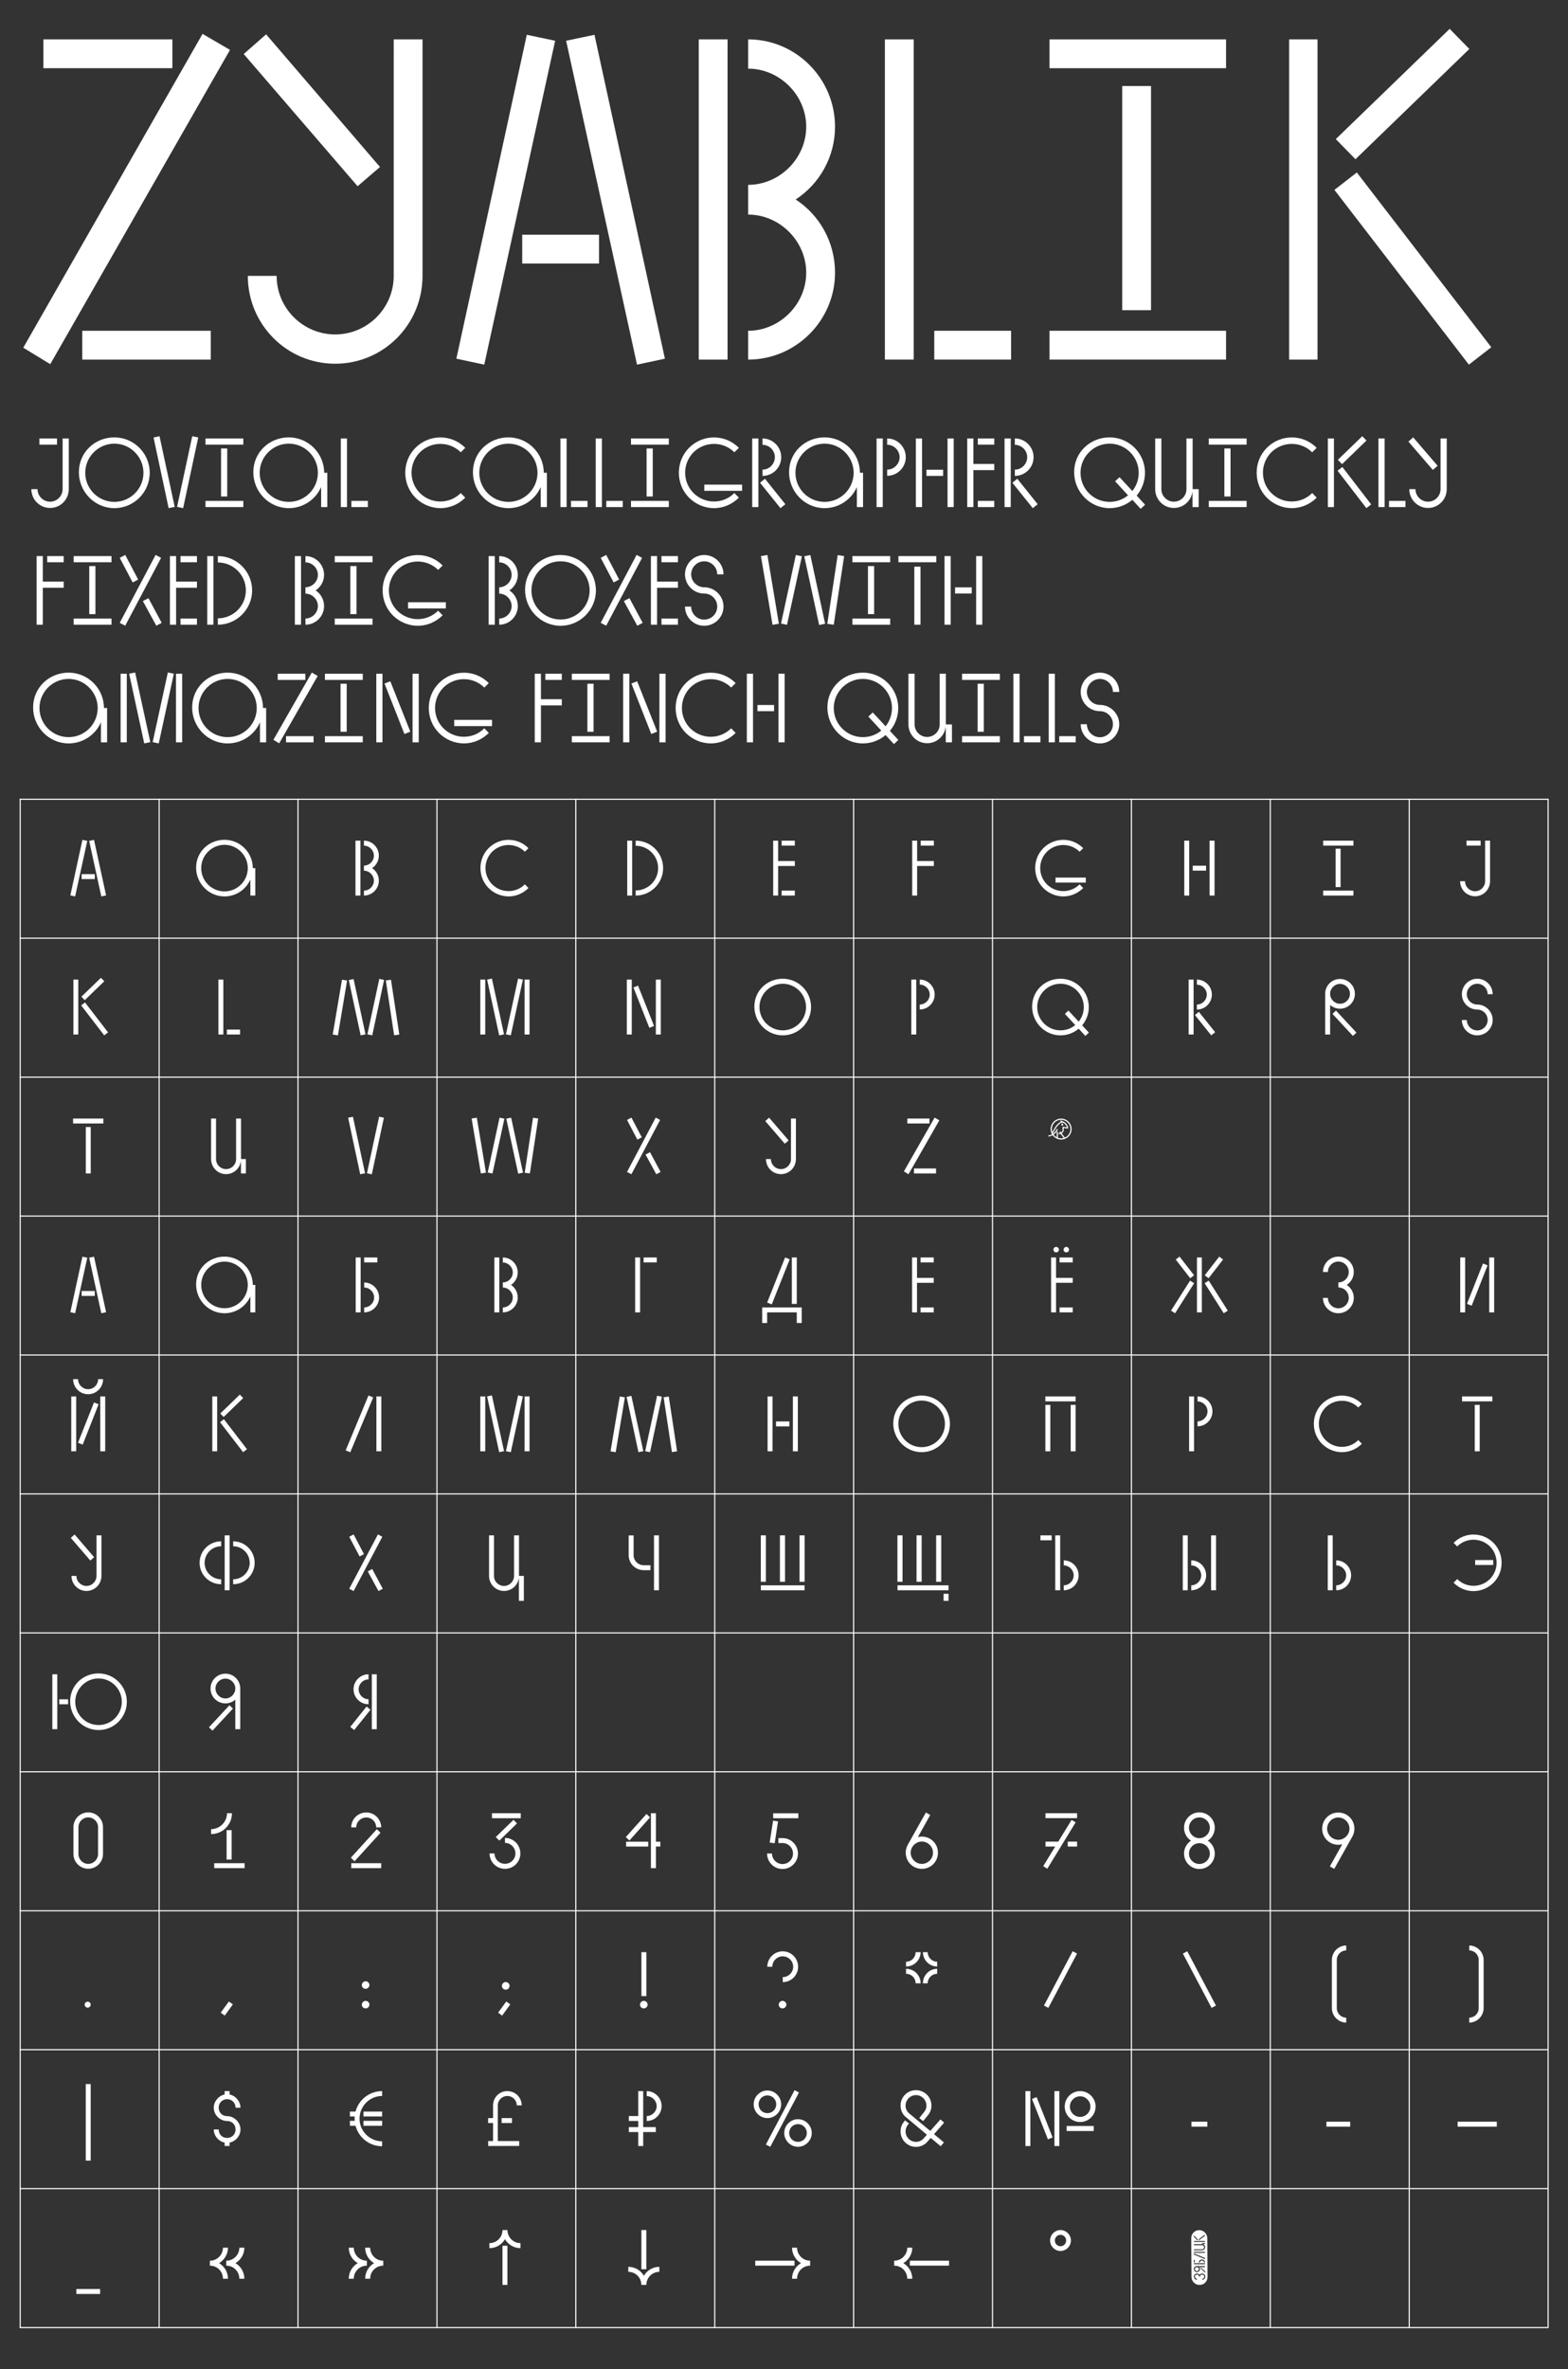 <?xml version="1.0" encoding="UTF-8"?>
<svg id="Layer_1" data-name="Layer 1" xmlns="http://www.w3.org/2000/svg" version="1.1" viewBox="0 0 960 1450">
  <rect x="0" y="0" width="960" height="1450" fill="#333333" stroke="none"/>
  <defs>
    <style>
      .cls-1 {
        fill: #fff;
        stroke-width: 0px;
      }
    </style>
  </defs>
  <g>
    <g>
      <path class="cls-1" d="M50.46,514.062l2.976.624-7.44,33.987-2.928-.624,7.393-33.987ZM58.045,538.063h-8.064v-3.024h8.064v3.024ZM57.565,514.062l7.393,33.987-2.928.624-7.44-33.987,2.976-.624Z"/>
      <path class="cls-1" d="M156.31,531.343v16.801h-3.024v-9.793c-2.688,6.097-8.785,10.321-15.842,10.321-9.553,0-17.377-7.92-17.377-17.617s7.825-17.042,17.377-17.042,17.33,7.776,17.33,17.33h1.536ZM151.702,531.343c0-7.777-6.384-14.257-14.257-14.257s-14.257,6.48-14.257,14.257c0,7.873,6.384,14.257,14.257,14.257s14.257-6.384,14.257-14.257Z"/>
      <path class="cls-1" d="M217.635,514.542h3.024v33.603h-3.024v-33.603ZM231.94,539.024c0,4.992-4.081,9.121-9.121,9.121v-3.024c3.312,0,6.097-2.784,6.097-6.096s-2.784-6.097-6.097-6.097v-3.12c3.312,0,6.097-2.785,6.097-6.097s-2.784-6.097-6.097-6.097v-3.072c5.041,0,9.121,4.128,9.121,9.169,0,3.168-1.632,6-4.128,7.633,2.496,1.632,4.128,4.464,4.128,7.681Z"/>
      <path class="cls-1" d="M311.412,548.672c-4.464,0-8.929-1.776-12.289-5.136-6.625-6.672-6.625-17.762,0-24.386,6.769-6.816,17.714-6.816,24.434,0l-2.208,2.16c-5.521-5.472-14.449-5.472-20.018,0-5.472,5.569-5.472,14.449,0,19.97,5.568,5.521,14.497,5.521,20.018,0l2.208,2.256c-3.359,3.36-7.776,5.136-12.145,5.136Z"/>
      <path class="cls-1" d="M387.042,548.145h-3.024v-33.603h3.024v33.603ZM389.203,548.145v-3.12c7.584,0,13.729-6.145,13.729-13.681s-6.145-13.681-13.729-13.681v-3.121c9.265,0,16.801,7.585,16.801,16.802s-7.536,16.801-16.801,16.801Z"/>
      <path class="cls-1" d="M476.402,527.022h10.224v3.024h-10.224v18.098h-3.024v-33.603h3.024v12.481ZM486.626,514.542v3.024h-8.064v-3.024h8.064ZM478.562,545.12h8.064v3.024h-8.064v-3.024Z"/>
      <path class="cls-1" d="M561.513,527.022h10.225v3.024h-10.225v18.098h-3.024v-33.603h3.024v12.481ZM571.737,514.542v3.024h-8.064v-3.024h8.064Z"/>
      <path class="cls-1" d="M651.041,548.672c-4.464,0-8.929-1.776-12.289-5.136-6.624-6.672-6.624-17.762,0-24.386,6.769-6.816,17.714-6.816,24.435,0l-2.208,2.16c-5.521-5.472-14.449-5.472-20.018,0-5.473,5.569-5.473,14.449,0,19.97,5.568,5.521,14.497,5.521,20.018,0l2.208,2.256c-3.36,3.36-7.776,5.136-12.146,5.136ZM664.771,540.176h-18.529v-3.024h18.529v3.024Z"/>
      <path class="cls-1" d="M728.088,548.145h-3.024v-33.603h3.024v33.603ZM738.408,532.879h-8.16v-3.024h8.16v3.024ZM743.593,548.145h-3.024v-33.603h3.024v33.603Z"/>
      <path class="cls-1" d="M828.632,517.566h-18.529v-3.024h18.529v3.024ZM828.632,548.145h-18.529v-3.024h18.529v3.024ZM820.759,542.96h-3.023v-23.522h3.023v23.522Z"/>
      <path class="cls-1" d="M912.279,514.542v24.818c0,5.088-4.08,9.217-9.169,9.217s-9.169-4.128-9.169-9.217h3.024c0,3.408,2.784,6.145,6.145,6.145s6.145-2.736,6.145-6.145v-24.818h3.024ZM906.519,517.566h-8.641v-3.024h8.641v3.024Z"/>
      <path class="cls-1" d="M47.917,633.184h-2.976v-33.603h2.976v33.603ZM66.158,631.888l-2.353,1.824-14.113-18.337,2.352-1.824,14.113,18.338ZM61.79,598.477l2.064,2.112-11.953,11.569-2.064-2.112,11.953-11.569Z"/>
      <path class="cls-1" d="M136.748,599.581v33.603h-3.024v-33.603h3.024ZM146.973,630.16v3.024h-8.065v-3.024h8.065Z"/>
      <path class="cls-1" d="M206.882,633.712l-3.168-.528,5.665-33.555,3.12.528-5.617,33.555ZM220.804,633.712l-7.249-33.843,2.928-.624,7.296,33.843-2.976.624ZM227.908,633.712l-2.976-.624,7.296-33.939,2.928.625-7.249,33.938ZM241.301,633.664l-5.088-33.555,3.168-.432,5.088,33.507-3.168.48Z"/>
      <path class="cls-1" d="M297.082,599.581v33.603h-3.024v-33.603h3.024ZM305.627,633.712l-7.393-34.131,2.928-.624,7.44,34.131-2.976.624ZM312.732,633.712l-2.977-.624,7.44-34.131,2.929.624-7.393,34.131ZM324.205,599.581v33.603h-3.024v-33.603h3.024Z"/>
      <path class="cls-1" d="M383.778,633.184v-33.603h3.024v33.603h-3.024ZM397.555,629.104l-9.745-24.722,2.832-1.104,9.793,24.674-2.88,1.152ZM401.54,633.184v-33.603h3.023v33.603h-3.023Z"/>
      <path class="cls-1" d="M479.235,633.712c-9.553,0-17.378-7.92-17.378-17.617s7.825-17.042,17.378-17.042,17.329,7.776,17.329,17.33-7.776,17.329-17.329,17.329ZM479.235,602.125c-7.873,0-14.258,6.48-14.258,14.257,0,7.873,6.385,14.257,14.258,14.257s14.256-6.384,14.256-14.257c0-7.777-6.385-14.257-14.256-14.257Z"/>
      <path class="cls-1" d="M560.961,633.184h-3.024v-33.603h3.024v33.603ZM563.121,617.871v-3.024c3.312,0,6.097-2.784,6.097-6.097s-2.785-6.097-6.097-6.097v-3.072c5.04,0,9.12,4.128,9.12,9.169,0,4.992-4.08,9.121-9.12,9.121Z"/>
      <path class="cls-1" d="M664.505,634.048l-4.08-4.417c-3.024,2.544-6.912,4.08-11.137,4.08-9.553,0-17.378-7.92-17.378-17.617s7.825-17.042,17.378-17.042,17.329,7.776,17.329,17.33c0,4.272-1.536,8.161-4.08,11.185l4.128,4.465-2.16,2.016ZM658.312,627.424l-6.336-6.865,2.16-2.016,6.288,6.769c1.969-2.448,3.12-5.568,3.12-8.929,0-7.777-6.384-14.257-14.257-14.257s-14.258,6.48-14.258,14.257c0,7.873,6.385,14.257,14.258,14.257,3.456,0,6.576-1.2,9.024-3.216Z"/>
      <path class="cls-1" d="M727.751,633.184v-33.603h3.024v33.603h-3.024ZM741.576,633.712l-9.985-12.433,2.4-1.968,9.985,12.481-2.4,1.92ZM732.791,617.919v-3.072c3.312,0,6.049-2.736,6.049-6.097,0-3.312-2.736-6.048-6.049-6.048v-3.121c5.041,0,9.169,4.128,9.169,9.169,0,5.088-4.128,9.169-9.169,9.169Z"/>
      <path class="cls-1" d="M814.351,615.086v18.098h-3.024v-24.914c0-4.993,4.032-9.073,9.024-9.073,5.089,0,9.169,4.08,9.169,9.073,0,5.041-4.032,9.121-9.121,9.121-2.304,0-4.464-.864-6.048-2.304ZM814.351,608.27c0,3.36,2.784,6.096,6.048,6.096,3.36,0,6.097-2.736,6.097-6.096,0-3.312-2.736-6.049-6.097-6.049-3.264,0-6.048,2.736-6.048,6.049ZM830.479,632.032l-2.16,2.016-12.529-13.489,2.16-2.016,12.529,13.489Z"/>
      <path class="cls-1" d="M913.887,624.303c0,5.185-4.272,9.409-9.457,9.409s-9.408-4.224-9.408-9.409h3.023c0,3.504,2.881,6.385,6.385,6.385s6.385-2.88,6.385-6.385c0-3.552-2.88-6.384-6.385-6.384-5.185,0-9.408-4.225-9.408-9.409s4.224-9.457,9.408-9.457c5.232,0,9.457,4.272,9.457,9.457h-3.072c0-3.504-2.88-6.384-6.385-6.384-3.456,0-6.385,2.88-6.385,6.384s2.929,6.337,6.385,6.337c5.185,0,9.457,4.272,9.457,9.457Z"/>
      <path class="cls-1" d="M63.277,687.645h-18.529v-3.024h18.529v3.024ZM55.549,718.223h-3.024v-28.418h3.024v28.418Z"/>
      <path class="cls-1" d="M150.549,709.438v8.785h-3.024v-7.825c-.48,4.656-4.369,8.257-9.121,8.257-5.088,0-9.168-4.128-9.168-9.217v-24.818h3.024v24.818c0,3.408,2.784,6.145,6.145,6.145s6.145-2.736,6.145-6.145v-24.818h3.024v24.818h2.976Z"/>
      <path class="cls-1" d="M220.54,718.751l-7.393-34.611,2.928-.624,7.44,34.611-2.976.624ZM227.644,718.751l-2.976-.624,7.44-34.611,2.928.624-7.393,34.611Z"/>
      <path class="cls-1" d="M291.922,684.092l5.617,33.651-3.12.528-5.665-33.651,3.168-.528ZM305.843,684.092l2.976.624-7.296,33.555-2.928-.624,7.249-33.555ZM312.948,684.092l7.249,33.651-2.929.624-7.296-33.651,2.976-.624ZM326.341,684.14l3.168.48-5.089,33.603-3.168-.432,5.089-33.651Z"/>
      <path class="cls-1" d="M386.585,718.703l-2.688-1.392,17.57-33.267,2.688,1.44-17.569,33.219ZM390.234,697.533l-6.337-12.049,2.688-1.44,6.337,12.049-2.688,1.44ZM401.803,718.703l-6.577-12.049,2.736-1.44,6.48,12.097-2.64,1.392Z"/>
      <path class="cls-1" d="M480.481,700.03l-11.953-13.874,2.353-2.064,11.953,13.921-2.352,2.017ZM487.297,684.62v24.818c0,5.088-4.08,9.217-9.167,9.217s-9.169-4.128-9.169-9.217h3.024c0,3.408,2.784,6.145,6.145,6.145s6.144-2.736,6.144-6.145v-24.818h3.023Z"/>
      <path class="cls-1" d="M556.231,718.703l-2.832-1.728,18.817-32.931,2.88,1.68-18.865,32.979ZM569.049,687.645h-13.537v-3.024h13.537v3.024ZM573.081,718.223h-13.489v-3.024h13.489v3.024Z"/>
      <path class="cls-1" d="M656.08,691.101c0,3.504-2.881,6.385-6.433,6.385-2.112,0-3.984-1.056-5.137-2.64-.72.384-1.584.672-2.641.768l-.048-.672c.912-.096,1.681-.336,2.305-.672-.528-.912-.864-2.016-.864-3.168,0-3.552,2.88-6.432,6.385-6.432,3.552,0,6.433,2.88,6.433,6.432ZM655.359,691.101c0-3.168-2.544-5.712-5.712-5.712-3.12,0-5.665,2.544-5.665,5.712,0,.672.097,1.296.336,1.873.721-1.536,2.929-5.761,5.377-6.385l-.624-.336.336-.576,2.16,1.104c1.776.864,2.496,3.408,2.496,3.552l-.384.432-2.496-.384.048.288c.24.912-.048,1.92-.672,2.592-.145.144-.336.288-.528.432l1.92,2.592c2.017-.864,3.408-2.88,3.408-5.185ZM649.647,696.765c.576,0,1.104-.096,1.584-.24l-1.824-2.496c-.288.096-.624.144-.96.144h-.384l.096-.672c.288.048.576,0,.864-.048l-.433-.576.576-.384.48.624c.144-.096.288-.192.432-.336.48-.528.672-1.248.48-1.968l-.145-.72.385-.432,2.448.336c-.288-.768-.961-2.16-2.064-2.64h-.048c-.24-.144-.528-.192-.816-.192-2.256,0-4.849,4.8-5.664,6.625l.096.144c1.68-1.2,2.256-2.928,2.256-2.976l.672.24c-.048.048-.672,1.968-2.592,3.264.528.672,1.152,1.248,1.872,1.632v-3.408h.72v3.744c.624.192,1.297.336,1.969.336ZM649.791,688.365c0-.336.288-.576.624-.576s.576.24.576.576-.24.624-.576.624-.624-.288-.624-.624Z"/>
      <path class="cls-1" d="M50.46,769.18l2.976.624-7.44,33.987-2.928-.624,7.393-33.987ZM58.045,793.182h-8.064v-3.024h8.064v3.024ZM57.565,769.18l7.393,33.987-2.928.624-7.44-33.987,2.976-.624Z"/>
      <path class="cls-1" d="M156.31,786.461v16.801h-3.024v-9.793c-2.688,6.097-8.785,10.321-15.842,10.321-9.553,0-17.377-7.92-17.377-17.617s7.825-17.042,17.377-17.042,17.33,7.776,17.33,17.33h1.536ZM151.702,786.461c0-7.777-6.384-14.257-14.257-14.257s-14.257,6.48-14.257,14.257c0,7.873,6.384,14.257,14.257,14.257s14.257-6.384,14.257-14.257Z"/>
      <path class="cls-1" d="M220.803,803.263h-3.024v-33.603h3.024v33.603ZM231.028,772.684h-8.065v-3.024h8.065v3.024ZM222.963,803.263v-3.024c3.312,0,6.097-2.784,6.097-6.096s-2.784-6.097-6.097-6.097v-3.072c5.041,0,9.121,4.128,9.121,9.169,0,4.992-4.081,9.121-9.121,9.121Z"/>
      <path class="cls-1" d="M302.674,769.66h3.024v33.603h-3.024v-33.603ZM316.979,794.142c0,4.992-4.08,9.121-9.121,9.121v-3.024c3.312,0,6.097-2.784,6.097-6.096s-2.784-6.097-6.097-6.097v-3.12c3.312,0,6.097-2.785,6.097-6.097s-2.784-6.097-6.097-6.097v-3.072c5.041,0,9.121,4.128,9.121,9.169,0,3.168-1.632,6-4.129,7.633,2.497,1.632,4.129,4.464,4.129,7.681Z"/>
      <path class="cls-1" d="M391.89,803.263h-3.024v-33.603h3.024v33.603ZM402.115,772.684h-8.064v-3.024h8.064v3.024Z"/>
      <path class="cls-1" d="M490.85,809.743h-3.024v-6.48h-18.145v6.48h-3.024v-9.505h24.194v9.505ZM472.512,798.366l-2.832-1.104,10.993-27.603,2.832,1.104-10.993,27.603ZM487.825,798.078h-3.024v-28.418h3.024v28.418Z"/>
      <path class="cls-1" d="M561.44,782.141h10.225v3.024h-10.225v18.098h-3.024v-33.603h3.024v12.481ZM571.665,769.66v3.024h-8.064v-3.024h8.064ZM563.601,800.238h8.064v3.024h-8.064v-3.024Z"/>
      <path class="cls-1" d="M646.552,782.141h10.225v3.024h-10.225v18.098h-3.024v-33.603h3.024v12.481ZM644.967,764.859c0-.864.721-1.68,1.681-1.68.864,0,1.729.816,1.68,1.68-.048.96-.815,1.68-1.68,1.68-.96,0-1.681-.72-1.681-1.68ZM656.776,769.66v3.024h-8.064v-3.024h8.064ZM648.712,800.238h8.064v3.024h-8.064v-3.024ZM651.16,764.859c.048-.864.768-1.68,1.728-1.68.864,0,1.584.816,1.633,1.68.048.96-.769,1.68-1.633,1.68-.96,0-1.776-.72-1.728-1.68Z"/>
      <path class="cls-1" d="M716.95,802.207l11.665-18.386,2.496,1.584-11.665,18.385-2.496-1.584ZM722.183,769.132l8.881,11.425-2.353,1.824-8.881-11.473,2.353-1.776ZM735.815,803.263h-2.977v-33.603h2.977v33.603ZM751.705,802.207l-2.496,1.584-11.665-18.385,2.496-1.584,11.665,18.386ZM746.473,769.132l2.353,1.776-8.881,11.473-2.353-1.824,8.881-11.425Z"/>
      <path class="cls-1" d="M828.847,794.382c0,5.185-4.272,9.409-9.457,9.409s-9.408-4.224-9.408-9.409h3.023c0,3.504,2.881,6.385,6.385,6.385s6.385-2.88,6.385-6.385c0-3.552-2.88-6.384-6.385-6.384v-3.072c3.505,0,6.385-2.88,6.385-6.385,0-3.456-2.88-6.384-6.385-6.384s-6.385,2.928-6.385,6.384h-3.023c0-5.185,4.224-9.409,9.408-9.409s9.457,4.224,9.457,9.409c0,3.312-1.729,6.241-4.32,7.921,2.592,1.68,4.32,4.608,4.32,7.92Z"/>
      <path class="cls-1" d="M897.037,803.263h-3.024v-33.603h3.024v33.603ZM901.021,799.182l-2.881-1.152,9.793-24.674,2.832,1.104-9.744,24.722ZM914.798,803.263h-3.023v-33.603h3.023v33.603Z"/>
      <path class="cls-1" d="M46.644,888.302h-3.024v-33.603h3.024v33.603ZM53.941,853.354c-5.088,0-9.169-4.128-9.169-9.217h3.024c0,3.409,2.784,6.145,6.145,6.145s6.145-2.736,6.145-6.145h3.024c0,5.089-4.08,9.217-9.168,9.217ZM50.628,884.221l-2.88-1.152,9.793-24.674,2.833,1.104-9.745,24.722ZM64.406,888.302h-3.024v-33.603h3.024v33.603Z"/>
      <path class="cls-1" d="M132.956,888.302h-2.976v-33.603h2.976v33.603ZM151.198,887.006l-2.353,1.824-14.113-18.337,2.353-1.824,14.113,18.338ZM146.829,853.595l2.064,2.112-11.953,11.569-2.064-2.112,11.953-11.569Z"/>
      <path class="cls-1" d="M214.467,888.878l-2.832-1.152,13.969-33.603,2.88,1.2-14.017,33.555ZM233.477,888.302h-3.024v-33.603h3.024v33.603Z"/>
      <path class="cls-1" d="M297.083,854.699v33.603h-3.024v-33.603h3.024ZM305.627,888.83l-7.393-34.131,2.928-.624,7.44,34.131-2.976.624ZM312.732,888.83l-2.976-.624,7.441-34.131,2.928.624-7.393,34.131ZM324.205,854.699v33.603h-3.023v-33.603h3.023Z"/>
      <path class="cls-1" d="M376.962,888.83l-3.169-.528,5.665-33.555,3.12.528-5.616,33.555ZM390.883,888.83l-7.249-33.843,2.929-.624,7.297,33.843-2.977.624ZM397.988,888.83l-2.977-.624,7.297-33.939,2.929.624-7.249,33.939ZM411.381,888.782l-5.089-33.555,3.168-.432,5.089,33.507-3.168.48Z"/>
      <path class="cls-1" d="M472.97,888.302h-3.024v-33.603h3.024v33.603ZM483.29,873.037h-8.16v-3.024h8.16v3.024ZM488.475,888.302h-3.024v-33.603h3.024v33.603Z"/>
      <path class="cls-1" d="M564.273,888.83c-9.553,0-17.378-7.92-17.378-17.617s7.825-17.042,17.378-17.042,17.329,7.776,17.329,17.33-7.776,17.329-17.329,17.329ZM564.273,857.243c-7.873,0-14.258,6.48-14.258,14.257,0,7.873,6.385,14.257,14.258,14.257s14.257-6.384,14.257-14.257c0-7.777-6.385-14.257-14.257-14.257Z"/>
      <path class="cls-1" d="M658.553,857.723h-18.529v-3.024h18.529v3.024ZM643.048,888.302h-3.024v-28.418h3.024v28.418ZM658.553,888.302h-3.024v-28.418h3.024v28.418Z"/>
      <path class="cls-1" d="M731.039,888.302h-3.024v-33.603h3.024v33.603ZM733.199,872.988v-3.024c3.312,0,6.097-2.785,6.097-6.097s-2.785-6.097-6.097-6.097v-3.072c5.04,0,9.12,4.128,9.12,9.169,0,4.992-4.08,9.121-9.12,9.121Z"/>
      <path class="cls-1" d="M821.646,888.83c-4.464,0-8.929-1.776-12.289-5.136-6.624-6.672-6.624-17.762,0-24.386,6.769-6.816,17.714-6.816,24.435,0l-2.208,2.16c-5.521-5.472-14.449-5.472-20.018,0-5.473,5.569-5.473,14.449,0,19.97,5.568,5.521,14.497,5.521,20.018,0l2.208,2.256c-3.36,3.36-7.776,5.136-12.146,5.136Z"/>
      <path class="cls-1" d="M913.671,857.723h-18.53v-3.024h18.53v3.024ZM905.942,888.302h-3.024v-28.418h3.024v28.418Z"/>
      <path class="cls-1" d="M55.285,955.148l-11.953-13.874,2.352-2.064,11.953,13.921-2.353,2.017ZM62.102,939.739v24.818c0,5.089-4.081,9.217-9.169,9.217s-9.168-4.128-9.168-9.217h3.024c0,3.409,2.784,6.145,6.145,6.145s6.145-2.735,6.145-6.145v-24.818h3.024Z"/>
      <path class="cls-1" d="M135.405,969.646c-7.297,0-13.201-5.856-13.201-13.105,0-7.297,5.904-13.153,13.201-13.153v3.024c-5.569,0-10.129,4.56-10.129,10.129s4.56,10.081,10.129,10.081v3.024ZM140.589,973.342h-3.024v-33.603h3.024v33.603ZM142.749,969.646v-3.024c5.569,0,10.129-4.513,10.129-10.081s-4.56-10.129-10.129-10.129v-3.024c7.249,0,13.153,5.856,13.153,13.153,0,7.249-5.904,13.105-13.153,13.105Z"/>
      <path class="cls-1" d="M216.507,973.822l-2.688-1.393,17.569-33.267,2.688,1.44-17.57,33.219ZM220.155,952.652l-6.336-12.049,2.688-1.44,6.336,12.049-2.688,1.44ZM231.724,973.822l-6.577-12.05,2.736-1.439,6.48,12.097-2.64,1.393Z"/>
      <path class="cls-1" d="M320.724,964.557v15.266h-3.024v-14.305c-.48,4.656-4.368,8.256-9.121,8.256-5.088,0-9.168-4.128-9.168-9.217v-24.818h3.024v24.818c0,3.409,2.784,6.145,6.145,6.145s6.145-2.735,6.145-6.145v-24.818h3.024v24.818h2.977Z"/>
      <path class="cls-1" d="M394.075,958.028h4.176v3.024h-4.176c-5.041,0-9.169-4.081-9.169-9.121v-12.145h3.024v12.145c0,3.36,2.832,6.096,6.145,6.096ZM403.435,939.739v33.603h-3.024v-33.603h3.024Z"/>
      <path class="cls-1" d="M468.914,968.157h-3.12v-28.418h3.12v28.418ZM492.579,973.342h-26.738v-3.024h26.738v3.024ZM480.626,968.157h-3.12v-28.418h3.12v28.418ZM492.627,968.157h-3.12v-28.418h3.12v28.418Z"/>
      <path class="cls-1" d="M552.561,968.157h-3.12v-28.418h3.12v28.418ZM580.739,973.342h-31.251v-3.024h31.251v3.024ZM564.273,968.157h-3.12v-28.418h3.12v28.418ZM576.274,968.157h-3.12v-28.418h3.12v28.418ZM580.739,979.822h-3.024v-4.32h3.024v4.32Z"/>
      <path class="cls-1" d="M643.863,942.763h-6.865v-3.024h6.865v3.024ZM649.096,973.342h-3.024v-33.603h3.024v33.603ZM651.256,973.342v-3.024c3.312,0,6.097-2.784,6.097-6.097s-2.784-6.096-6.097-6.096v-3.072c5.04,0,9.12,4.128,9.12,9.168,0,4.993-4.08,9.121-9.12,9.121Z"/>
      <path class="cls-1" d="M727.175,973.342h-3.024v-33.603h3.024v33.603ZM729.335,973.342v-3.024c3.312,0,6.096-2.784,6.096-6.097s-2.784-6.096-6.096-6.096v-3.072c5.04,0,9.12,4.128,9.12,9.168,0,4.993-4.08,9.121-9.12,9.121ZM744.504,973.342h-3.024v-33.603h3.024v33.603Z"/>
      <path class="cls-1" d="M815.934,973.342h-3.024v-33.603h3.024v33.603ZM818.094,973.342v-3.024c3.312,0,6.097-2.784,6.097-6.097s-2.785-6.096-6.097-6.096v-3.072c5.04,0,9.12,4.128,9.12,9.168,0,4.993-4.08,9.121-9.12,9.121Z"/>
      <path class="cls-1" d="M902.103,973.87c-4.369,0-8.785-1.776-12.146-5.137l2.208-2.256c5.521,5.521,14.449,5.521,20.018,0,5.473-5.521,5.473-14.401,0-19.97-5.568-5.472-14.497-5.472-20.018,0l-2.208-2.16c6.721-6.816,17.666-6.816,24.435,0,6.624,6.625,6.624,17.713,0,24.386-3.36,3.36-7.825,5.137-12.289,5.137ZM914.199,957.884h-11.041v-3.024h11.041v3.024Z"/>
      <path class="cls-1" d="M35.076,1058.381h-3.024v-33.603h3.024v33.603ZM41.701,1043.115h-5.424v-3.024h5.424v3.024ZM60.327,1058.909c-9.553,0-17.378-7.921-17.378-17.618s7.825-17.041,17.378-17.041,17.329,7.776,17.329,17.329-7.776,17.33-17.329,17.33ZM60.327,1027.322c-7.873,0-14.257,6.48-14.257,14.257,0,7.873,6.384,14.258,14.257,14.258s14.257-6.385,14.257-14.258c0-7.776-6.384-14.257-14.257-14.257Z"/>
      <path class="cls-1" d="M140.468,1043.739l2.16,2.017-12.529,13.489-2.16-2.017,12.529-13.489ZM147.093,1033.467v24.914h-3.024v-18.098c-1.584,1.44-3.745,2.305-6.049,2.305-5.088,0-9.121-4.081-9.121-9.121,0-4.992,4.08-9.073,9.168-9.073,4.993,0,9.025,4.081,9.025,9.073ZM144.069,1033.467c0-3.312-2.785-6.049-6.049-6.049-3.36,0-6.097,2.736-6.097,6.049,0,3.36,2.736,6.097,6.097,6.097,3.264,0,6.049-2.736,6.049-6.097Z"/>
      <path class="cls-1" d="M216.843,1058.909l-2.4-1.921,9.985-12.48,2.4,1.968-9.985,12.434ZM225.627,1043.115c-5.04,0-9.168-4.08-9.168-9.169,0-5.04,4.128-9.168,9.168-9.168v3.12c-3.312,0-6.048,2.736-6.048,6.048,0,3.36,2.736,6.097,6.048,6.097v3.072ZM230.668,1058.381h-3.024v-33.603h3.024v33.603Z"/>
      <path class="cls-1" d="M63.061,1118.313v16.466c0,4.992-4.032,9.024-9.073,9.024-4.944,0-9.024-4.032-9.024-9.024v-16.466c0-4.944,4.08-9.024,9.024-9.024,5.041,0,9.073,4.08,9.073,9.024ZM60.037,1118.313c0-3.264-2.736-5.952-6.049-5.952-3.264,0-5.952,2.688-5.952,5.952v16.466c0,3.312,2.688,6.049,5.952,6.049,3.312,0,6.049-2.736,6.049-6.049v-16.466Z"/>
      <path class="cls-1" d="M129.235,1122.586v-3.024c5.328,0,9.745-4.416,9.745-9.744h3.024c0,7.057-5.712,12.769-12.769,12.769ZM149.781,1143.42h-18.625v-3.024h18.625v3.024ZM141.812,1138.188h-3.072v-18.002h3.072v18.002Z"/>
      <path class="cls-1" d="M217.059,1139.243l-2.256-2.208,15.937-17.474,2.208,2.209-15.89,17.473ZM218.115,1118.458h-3.072c0-4.992,4.081-9.121,9.217-9.121,5.041,0,9.121,4.129,9.121,9.121h-3.072c0-3.408-2.736-6.049-6.049-6.049s-6.145,2.641-6.145,6.049ZM215.042,1140.396h18.338v3.024h-18.338v-3.024Z"/>
      <path class="cls-1" d="M309.179,1143.852c-5.232,0-9.457-4.224-9.457-9.408h3.024c0,3.456,2.928,6.336,6.433,6.336s6.384-2.88,6.384-6.336c0-3.505-2.88-6.48-6.384-6.48v-3.024c5.233,0,9.409,4.225,9.409,9.505,0,5.185-4.176,9.408-9.409,9.408ZM318.828,1112.89h-17.618v-3.072h17.618v3.072ZM305.723,1126.57l-2.208-2.16,10.897-10.561,2.111,2.208-10.8,10.513Z"/>
      <path class="cls-1" d="M395.827,1110.249l2.16,2.112-12.625,14.161-2.209-2.112,12.674-14.161ZM383.345,1127.242h13.537v2.977h-13.537v-2.977ZM404.275,1130.219h-2.688v13.201h-3.072v-33.603h3.072v17.425h2.688v2.977Z"/>
      <path class="cls-1" d="M479.088,1143.948c-5.232,0-9.457-4.225-9.457-9.457h3.024c0,3.553,2.881,6.433,6.433,6.433s6.432-2.88,6.432-6.433c0-3.504-2.88-6.433-6.432-6.433h-2.544v-3.024h2.544c5.184,0,9.457,4.272,9.457,9.457,0,5.232-4.272,9.457-9.457,9.457ZM474.289,1128.202l-3.072-.432,2.111-13.394,3.024.433-2.063,13.393ZM488.785,1112.89h-15.409v-3.024h15.409v3.024Z"/>
      <path class="cls-1" d="M574.257,1133.963c0,5.521-4.368,9.889-9.841,9.889-5.521,0-9.889-4.368-9.889-9.889,0-1.68.433-3.264,1.152-4.656l.048-.096.096-.145,11.041-19.682,2.688,1.488-7.585,13.537c.769-.192,1.585-.288,2.448-.288,5.473,0,9.841,4.368,9.841,9.841ZM571.233,1133.963c0-3.648-3.121-6.816-6.817-6.816-3.744,0-6.864,3.168-6.864,6.816,0,3.744,3.12,6.865,6.864,6.865,3.696,0,6.817-3.121,6.817-6.865Z"/>
      <path class="cls-1" d="M658.576,1115.386l-17.378,28.418-2.496-1.584,7.345-12.001h-5.952v-3.024h7.824l8.161-13.297,2.496,1.488ZM659.44,1109.817v3.023h-19.346v-3.023h19.346ZM653.728,1127.194h5.713v3.024h-5.713v-3.024Z"/>
      <path class="cls-1" d="M743.736,1134.539c0,5.185-4.225,9.409-9.457,9.409-5.137,0-9.361-4.225-9.361-9.409,0-3.312,1.681-6.24,4.272-7.921-2.592-1.68-4.272-4.608-4.272-7.92,0-5.185,4.225-9.409,9.361-9.409,5.232,0,9.457,4.225,9.457,9.409,0,3.312-1.681,6.24-4.272,7.92,2.592,1.681,4.272,4.608,4.272,7.921ZM734.279,1125.082c3.552,0,6.433-2.88,6.433-6.384,0-3.457-2.881-6.337-6.433-6.337-3.456,0-6.337,2.88-6.337,6.337,0,3.504,2.881,6.384,6.337,6.384ZM740.712,1134.539c0-3.504-2.881-6.385-6.433-6.385-3.456,0-6.337,2.881-6.337,6.385,0,3.456,2.881,6.337,6.337,6.337,3.552,0,6.433-2.881,6.433-6.337Z"/>
      <path class="cls-1" d="M828.031,1124.026l-.097.144-11.041,19.682-2.688-1.487,7.584-13.537c-.768.191-1.584.287-2.448.287-5.472,0-9.841-4.368-9.841-9.841,0-5.521,4.369-9.889,9.841-9.889,5.521,0,9.89,4.368,9.89,9.889,0,1.681-.433,3.265-1.152,4.657l-.048.096ZM819.342,1126.091c3.745,0,6.865-3.169,6.865-6.817,0-3.744-3.12-6.864-6.865-6.864-3.696,0-6.816,3.12-6.816,6.864,0,3.648,3.12,6.817,6.816,6.817Z"/>
      <path class="cls-1" d="M51.828,1226.972c0-.96.816-1.824,1.873-1.824.96,0,1.872.864,1.824,1.824-.048,1.057-.864,1.824-1.824,1.824-1.056,0-1.873-.768-1.873-1.824Z"/>
      <path class="cls-1" d="M137.587,1233.692l-2.448-1.824,4.992-6.816,2.448,1.776-4.993,6.864Z"/>
      <path class="cls-1" d="M221.522,1214.971c0-1.2,1.008-2.304,2.352-2.304,1.2,0,2.352,1.104,2.304,2.304-.048,1.344-1.104,2.305-2.304,2.305-1.344,0-2.352-.961-2.352-2.305ZM221.522,1226.972c0-1.2,1.008-2.304,2.352-2.304,1.2,0,2.4,1.104,2.304,2.304-.048,1.345-1.104,2.305-2.304,2.305-1.344,0-2.352-.96-2.352-2.305Z"/>
      <path class="cls-1" d="M307.426,1233.692l-2.448-1.824,4.992-6.816,2.448,1.776-4.993,6.864ZM309.682,1217.803c1.2,0,2.256-.96,2.305-2.304.048-1.248-1.104-2.353-2.305-2.353-1.344,0-2.4,1.104-2.4,2.353,0,1.344,1.056,2.304,2.4,2.304Z"/>
      <path class="cls-1" d="M391.841,1226.972c0-1.2,1.009-2.304,2.353-2.304,1.2,0,2.4,1.104,2.304,2.304-.048,1.345-1.104,2.305-2.304,2.305-1.344,0-2.353-.96-2.353-2.305ZM395.73,1194.857h-3.024v26.882h3.024v-26.882Z"/>
      <path class="cls-1" d="M469.776,1203.786c0-5.185,4.225-9.457,9.457-9.457,5.184,0,9.409,4.272,9.409,9.457s-4.225,9.408-9.409,9.408v-3.072c3.456,0,6.384-2.832,6.384-6.336s-2.929-6.385-6.384-6.385c-3.504,0-6.385,2.88-6.385,6.385h-3.072ZM479.137,1229.276c1.2,0,2.255-.96,2.303-2.305.096-1.2-1.103-2.304-2.303-2.304-1.345,0-2.353,1.104-2.353,2.304,0,1.345,1.008,2.305,2.353,2.305Z"/>
      <path class="cls-1" d="M554.719,1203.642v-2.928c3.312,0,5.856-2.641,5.856-5.856h3.072c0,4.8-3.984,8.784-8.929,8.784ZM563.647,1213.915h-3.072c0-3.265-2.544-5.809-5.856-5.809v-3.072c4.944,0,8.929,3.937,8.929,8.881ZM573.776,1203.642c-4.752,0-8.736-3.984-8.736-8.784h2.928c0,3.216,2.641,5.856,5.809,5.856v2.928ZM567.968,1213.915h-2.928c0-4.944,3.984-8.881,8.736-8.881v3.072c-3.168,0-5.809,2.544-5.809,5.809Z"/>
      <path class="cls-1" d="M641.847,1228.94l-2.688-1.393,17.57-33.267,2.688,1.439-17.569,33.22Z"/>
      <path class="cls-1" d="M741.769,1228.94l-17.57-33.22,2.688-1.439,17.569,33.267-2.688,1.393Z"/>
      <path class="cls-1" d="M818.454,1199.657v29.475c0,3.217,2.593,5.809,5.761,5.809v3.024c-4.753,0-8.785-4.032-8.785-8.833v-29.475c0-4.944,4.032-8.881,8.785-8.881v3.024c-3.168,0-5.761,2.593-5.761,5.856Z"/>
      <path class="cls-1" d="M908.342,1199.657v29.475c0,4.801-4.032,8.833-8.785,8.833v-3.024c3.169,0,5.761-2.592,5.761-5.809v-29.475c0-3.264-2.592-5.856-5.761-5.856v-3.024c4.753,0,8.785,3.937,8.785,8.881Z"/>
      <path class="cls-1" d="M52.5,1322.428v-46.852h3.024v46.852h-3.024Z"/>
      <path class="cls-1" d="M147.237,1303.37c0,3.889-2.977,7.297-6.673,8.064v2.064h-3.024v-2.064c-3.696-.72-6.672-4.176-6.672-8.064h3.024c0,2.977,2.16,5.185,5.136,5.185s5.185-2.208,5.185-5.185-2.208-5.185-5.185-5.185c-4.368,0-8.161-3.744-8.161-8.112,0-3.889,2.976-7.345,6.672-8.113v-2.063h3.024v2.063c3.696.769,6.673,4.225,6.673,8.113h-3.024c0-2.977-2.208-5.232-5.185-5.232-2.928,0-5.136,2.256-5.136,5.232,0,2.928,2.208,5.136,5.136,5.136,4.369,0,8.209,3.793,8.209,8.161Z"/>
      <path class="cls-1" d="M233.957,1279.896v2.976c-7.633,0-13.825,6.241-13.825,13.873,0,7.681,6.192,13.874,13.825,13.874v3.023c-7.825,0-14.353-5.28-16.273-12.528h-3.456v-3.024h2.928c-.048-.433-.048-.912-.048-1.345s0-.912.048-1.344h-2.928v-2.977h3.456c1.872-7.2,8.449-12.528,16.273-12.528ZM222.532,1292.425h11.425v2.977h-11.425v-2.977ZM222.532,1298.09h11.425v3.024h-11.425v-3.024Z"/>
      <path class="cls-1" d="M304.763,1310.475h13.105v2.977l-18.961.048-.048-3.024h3.024v-11.041h-3.024v-3.024h3.024v-7.776c0-4.896,3.889-8.736,8.689-8.736,4.896,0,8.833,3.84,8.833,8.736h-3.024c0-3.168-2.544-5.761-5.808-5.761-3.12,0-5.809,2.593-5.809,5.761v21.842ZM307.115,1296.409h6.337v3.024h-6.337v-3.024Z"/>
      <path class="cls-1" d="M393.787,1301.93h7.729v3.024h-7.729v8.545h-3.023v-8.545h-5.761v-3.024h5.761v-3.744h-5.761v-3.024h5.761v-15.265h3.023v22.033ZM405.068,1289.064c0,4.993-4.08,9.121-9.121,9.121v-3.024c3.312,0,6.097-2.784,6.097-6.097s-2.784-6.096-6.097-6.096v-3.072c5.041,0,9.121,4.128,9.121,9.168Z"/>
      <path class="cls-1" d="M478.274,1287.961c0,4.608-3.84,8.448-8.448,8.448s-8.401-3.84-8.401-8.448c0-4.561,3.793-8.449,8.401-8.449s8.448,3.889,8.448,8.449ZM475.25,1287.961c0-3.024-2.4-5.425-5.424-5.425s-5.377,2.4-5.377,5.425c0,3.072,2.353,5.425,5.377,5.425s5.424-2.353,5.424-5.425ZM489.171,1280.76l-2.688-1.439-17.569,33.267,2.688,1.393,17.57-33.22ZM496.995,1305.53c0,4.608-3.84,8.449-8.448,8.449s-8.401-3.841-8.401-8.449c0-4.561,3.792-8.448,8.401-8.448s8.448,3.888,8.448,8.448ZM493.971,1305.53c0-3.024-2.4-5.425-5.424-5.425s-5.377,2.4-5.377,5.425c0,3.072,2.353,5.425,5.377,5.425s5.424-2.353,5.424-5.425Z"/>
      <path class="cls-1" d="M571.857,1306.25l6.049,5.041-1.969,2.352-6.097-5.088-2.447,2.736c-1.824,1.824-4.129,2.736-6.625,2.736-5.185,0-9.409-4.272-9.409-9.409,0-2.112.624-4.128,1.921-5.761l.815-1.056,2.4,1.92-.816,1.008c-.815,1.104-1.248,2.448-1.248,3.889,0,3.456,2.881,6.337,6.337,6.337,1.729,0,3.312-.624,4.464-1.824l.145-.145,2.112-2.399-13.249-11.09c-1.872-1.728-2.881-4.176-2.881-6.769,0-5.232,4.225-9.408,9.409-9.408,5.232,0,9.505,4.176,9.505,9.408,0,1.969-.528,3.696-1.632,5.281l-.433.575-3.024,3.696-2.352-1.872,3.312-4.176c.721-.96,1.057-2.257,1.057-3.505,0-3.456-2.88-6.384-6.433-6.384-3.456,0-6.337,2.928-6.337,6.384,0,1.824.673,3.36,1.969,4.608l13.153,10.945,6.24-7.057,2.256,1.968-6.192,7.057Z"/>
      <path class="cls-1" d="M627.808,1313.499v-33.603h3.024v33.603h-3.024ZM641.585,1309.419l-9.745-24.723,2.832-1.104,9.793,24.674-2.88,1.152ZM645.569,1313.499v-33.603h3.023v33.603h-3.023ZM661.314,1279.896c-5.232,0-9.457,4.272-9.457,9.456,0,5.232,4.225,9.457,9.457,9.457s9.457-4.225,9.457-9.457c0-5.184-4.225-9.456-9.457-9.456ZM653.058,1301.258v3.072h16.562v-3.072h-16.562ZM661.314,1295.689c-3.456,0-6.289-2.832-6.289-6.337,0-3.408,2.833-6.288,6.289-6.288,3.408,0,6.288,2.88,6.288,6.288,0,3.505-2.88,6.337-6.288,6.337Z"/>
      <path class="cls-1" d="M739.2,1301.642h-9.744v-3.023h9.744v3.023Z"/>
      <path class="cls-1" d="M826.64,1301.642h-14.545v-3.023h14.545v3.023Z"/>
      <path class="cls-1" d="M916.408,1301.642h-24.002v-3.023h24.002v3.023Z"/>
      <path class="cls-1" d="M61.285,1404.059h-14.545v-3.024h14.545v3.024Z"/>
      <path class="cls-1" d="M139.581,1394.746h-3.072c0-4.465-3.552-8.017-8.017-8.017v-3.024c4.464,0,8.017-3.648,8.017-7.969h3.072c0,3.984-2.208,7.536-5.473,9.457,3.264,1.92,5.473,5.472,5.473,9.553ZM149.613,1394.746h-3.072c0-4.465-3.552-8.017-8.017-8.017v-3.024c4.464,0,8.017-3.648,8.017-7.969h3.072c0,3.984-2.208,7.536-5.472,9.457,3.264,1.92,5.472,5.472,5.472,9.553Z"/>
      <path class="cls-1" d="M224.62,1386.729c-4.464,0-8.017,3.552-8.017,8.017h-3.072c0-4.081,2.208-7.633,5.472-9.553-3.264-1.921-5.472-5.473-5.472-9.457h3.072c0,4.32,3.552,7.969,8.017,7.969v3.024ZM234.652,1383.705v3.024c-4.464,0-8.017,3.552-8.017,8.017h-3.072c0-4.081,2.208-7.633,5.473-9.553-3.265-1.921-5.473-5.473-5.473-9.457h3.072c0,4.32,3.552,7.969,8.017,7.969Z"/>
      <path class="cls-1" d="M318.636,1372.952v3.072c-3.984,0-7.537-2.208-9.457-5.473-1.92,3.265-5.473,5.473-9.553,5.473v-3.072c4.464,0,8.017-3.553,8.017-8.017h3.024c0,4.464,3.648,8.017,7.969,8.017ZM307.643,1374.536h3.024v24.002h-3.024v-24.002Z"/>
      <path class="cls-1" d="M403.675,1387.449v3.072c-4.32,0-7.969,3.552-7.969,8.017h-3.024c0-4.465-3.552-8.017-8.017-8.017v-3.072c4.081,0,7.633,2.208,9.553,5.473,1.921-3.265,5.473-5.473,9.457-5.473ZM395.707,1388.938h-3.024v-24.002h3.024v24.002Z"/>
      <path class="cls-1" d="M486.41,1386.729h-24.001v-3.024h24.001v3.024ZM496.012,1383.705v3.024c-4.465,0-8.017,3.552-8.017,8.017h-3.072c0-4.081,2.208-7.633,5.472-9.553-3.264-1.921-5.472-5.473-5.472-9.457h3.072c0,4.32,3.552,7.969,8.017,7.969Z"/>
      <path class="cls-1" d="M558.536,1394.746h-3.072c0-4.465-3.552-8.017-8.017-8.017v-3.024c4.465,0,8.017-3.648,8.017-7.969h3.072c0,3.984-2.208,7.536-5.472,9.457,3.264,1.92,5.472,5.472,5.472,9.553ZM581.051,1383.705v3.024h-24.002v-3.024h24.002Z"/>
      <path class="cls-1" d="M655.672,1371.319c0,3.505-2.928,6.433-6.385,6.433-3.504,0-6.384-2.928-6.384-6.433,0-3.456,2.88-6.384,6.384-6.384,3.457,0,6.385,2.928,6.385,6.384ZM652.744,1371.319c0-1.92-1.536-3.456-3.457-3.456-1.968,0-3.456,1.536-3.456,3.456,0,2.017,1.488,3.505,3.456,3.505,1.921,0,3.457-1.488,3.457-3.505Z"/>
      <path class="cls-1" d="M734.183,1364.983c2.735,0,4.944,2.208,4.992,4.944l.144,23.666c0,2.784-2.16,4.944-4.944,4.944-2.64,0-4.896-2.16-4.896-4.944l-.144-23.666c-.048-2.736,2.208-4.944,4.849-4.944ZM732.982,1371.176l.527-.336-2.399-2.496-.433.384,2.305,2.448ZM731.014,1379.288l-.288.528,6.913,2.88.191-.624-6.816-2.784ZM732.694,1387.017c-1.104,0-1.872.816-1.729,1.824,0,1.057.769,1.824,1.824,1.824,1.008,0,1.872-.768,1.872-1.824,0-.432-.288-.912-.528-1.199h3.601v-.625h-5.04ZM730.966,1371.607v.576h6.769v-.576h-6.769ZM735.958,1372.952v.624h-4.992v.624h4.992c.673,0,1.248.576,1.248,1.2,0,.72-.575,1.344-1.248,1.344h-4.992v.576h4.992c.96,0,1.872-.816,1.872-1.92,0-.96-.672-1.729-1.68-1.824h1.584v-.624h-1.776ZM730.966,1378.28v.576h6.769v-.576h-6.769ZM731.542,1384.761v-1.536h-.576v1.536h.576ZM730.966,1385.241v.624h6.769v-.624h-6.769ZM734.374,1392.346c-.24-.48-.864-.769-1.584-.769-1.056,0-1.824.769-1.824,1.824,0,1.104.769,1.969,1.824,1.969v-.624c-.624,0-1.248-.624-1.248-1.345,0-.624.624-1.248,1.248-1.248.72,0,1.344.624,1.344,1.248h.528c0-.624.576-1.248,1.44-1.248.624,0,1.248.624,1.248,1.248,0,.721-.624,1.345-1.248,1.345v.624c.912,0,1.824-.864,1.824-1.969,0-1.056-.912-1.824-1.824-1.824-.721,0-1.345.288-1.729.769ZM732.694,1387.642c.72,0,1.296.479,1.296,1.199,0,.624-.48,1.248-1.2,1.248-.624,0-1.248-.624-1.248-1.248,0-.72.48-1.199,1.152-1.199ZM737.446,1367.863l-3.648,2.832.336.48,3.696-2.832-.384-.48ZM735.862,1382.937c-.96,0-1.872.816-1.872,1.824h.672c0-.576.528-1.2,1.2-1.2s1.296.624,1.296,1.2h.576c0-1.008-.864-1.824-1.872-1.824ZM735.19,1387.929l-.288.337,2.736,2.592.432-.384-2.88-2.545Z"/>
    </g>
    <g>
      <rect class="cls-1" x="947.482" y="488.855" width=".676" height="935.88"/>
      <rect class="cls-1" x="862.442" y="488.855" width=".676" height="935.88"/>
      <rect class="cls-1" x="777.403" y="488.855" width=".676" height="935.88"/>
      <rect class="cls-1" x="692.364" y="488.855" width=".676" height="935.88"/>
      <rect class="cls-1" x="607.324" y="488.855" width=".676" height="935.88"/>
      <rect class="cls-1" x="522.285" y="488.855" width=".676" height="935.88"/>
      <rect class="cls-1" x="437.246" y="488.855" width=".676" height="935.88"/>
      <rect class="cls-1" x="352.206" y="488.855" width=".676" height="935.88"/>
      <rect class="cls-1" x="267.167" y="488.855" width=".676" height="935.88"/>
      <rect class="cls-1" x="182.127" y="488.855" width=".676" height="935.88"/>
      <rect class="cls-1" x="97.088" y="488.855" width=".676" height="935.88"/>
      <rect class="cls-1" x="12.049" y="488.855" width=".676" height="935.88"/>
    </g>
    <g>
      <rect class="cls-1" x="12.049" y="1424.288" width="935.979" height=".676"/>
      <rect class="cls-1" x="12.049" y="1339.248" width="935.979" height=".676"/>
      <rect class="cls-1" x="12.049" y="1254.209" width="935.979" height=".676"/>
      <rect class="cls-1" x="12.049" y="1169.17" width="935.979" height=".676"/>
      <rect class="cls-1" x="12.049" y="1084.13" width="935.979" height=".676"/>
      <rect class="cls-1" x="12.049" y="999.091" width="935.979" height=".676"/>
      <rect class="cls-1" x="12.049" y="914.052" width="935.979" height=".676"/>
      <rect class="cls-1" x="12.049" y="829.012" width="935.979" height=".676"/>
      <rect class="cls-1" x="12.049" y="743.973" width="935.979" height=".676"/>
      <rect class="cls-1" x="12.049" y="658.933" width="935.979" height=".676"/>
      <rect class="cls-1" x="12.049" y="573.894" width="935.979" height=".676"/>
      <rect class="cls-1" x="12.049" y="488.855" width="935.979" height=".676"/>
    </g>
  </g>
  <g>
    <path class="cls-1" d="M42.109,268.366v31.019c0,6.36-5.1,11.52-11.459,11.52s-11.459-5.159-11.459-11.52h3.78c0,4.26,3.48,7.68,7.68,7.68s7.68-3.42,7.68-7.68v-31.019h3.78ZM34.909,272.146h-10.799v-3.78h10.799v3.78Z"/>
    <path class="cls-1" d="M70.009,311.024c-11.94,0-21.719-9.899-21.719-22.02s9.779-21.299,21.719-21.299,21.659,9.72,21.659,21.659-9.719,21.659-21.659,21.659ZM70.009,271.546c-9.84,0-17.819,8.1-17.819,17.819,0,9.84,7.979,17.819,17.819,17.819s17.819-7.979,17.819-17.819c0-9.72-7.979-17.819-17.819-17.819Z"/>
    <path class="cls-1" d="M103.248,311.024l-9.24-43.258,3.66-.78,9.299,43.258-3.72.78ZM112.128,311.024l-3.72-.78,9.3-43.258,3.66.78-9.239,43.258Z"/>
    <path class="cls-1" d="M148.967,272.146h-23.159v-3.78h23.159v3.78ZM148.967,310.364h-23.159v-3.779h23.159v3.779ZM139.127,303.885h-3.78v-29.398h3.78v29.398Z"/>
    <path class="cls-1" d="M200.385,289.365v20.999h-3.78v-12.239c-3.36,7.62-10.979,12.899-19.799,12.899-11.94,0-21.719-9.899-21.719-22.02s9.779-21.299,21.719-21.299,21.659,9.72,21.659,21.659h1.92ZM194.625,289.365c0-9.72-7.979-17.819-17.819-17.819s-17.819,8.1-17.819,17.819c0,9.84,7.979,17.819,17.819,17.819s17.819-7.979,17.819-17.819Z"/>
    <path class="cls-1" d="M212.446,268.366v41.998h-3.78v-41.998h3.78ZM225.226,306.585v3.779h-10.08v-3.779h10.08Z"/>
    <path class="cls-1" d="M269.685,311.024c-5.58,0-11.16-2.22-15.359-6.42-8.28-8.34-8.28-22.199,0-30.479,8.459-8.52,22.139-8.52,30.539,0l-2.76,2.7c-6.9-6.84-18.059-6.84-25.019,0-6.84,6.959-6.84,18.059,0,24.959,6.96,6.899,18.119,6.899,25.019,0l2.76,2.819c-4.2,4.2-9.719,6.42-15.179,6.42Z"/>
    <path class="cls-1" d="M334.843,289.365v20.999h-3.78v-12.239c-3.36,7.62-10.979,12.899-19.799,12.899-11.94,0-21.719-9.899-21.719-22.02s9.779-21.299,21.719-21.299,21.659,9.72,21.659,21.659h1.92ZM329.083,289.365c0-9.72-7.979-17.819-17.819-17.819s-17.819,8.1-17.819,17.819c0,9.84,7.979,17.819,17.819,17.819s17.819-7.979,17.819-17.819Z"/>
    <path class="cls-1" d="M346.904,268.366v41.998h-3.78v-41.998h3.78ZM359.684,306.585v3.779h-10.08v-3.779h10.08Z"/>
    <path class="cls-1" d="M368.504,268.366v41.998h-3.78v-41.998h3.78ZM381.283,306.585v3.779h-10.08v-3.779h10.08Z"/>
    <path class="cls-1" d="M409.481,272.146h-23.159v-3.78h23.159v3.78ZM409.481,310.364h-23.159v-3.779h23.159v3.779ZM399.642,303.885h-3.779v-29.398h3.779v29.398Z"/>
    <path class="cls-1" d="M437.201,311.024c-5.58,0-11.159-2.22-15.359-6.42-8.279-8.34-8.279-22.199,0-30.479,8.46-8.52,22.139-8.52,30.539,0l-2.761,2.7c-6.899-6.84-18.059-6.84-25.019,0-6.84,6.959-6.84,18.059,0,24.959,6.96,6.899,18.119,6.899,25.019,0l2.761,2.819c-4.2,4.2-9.72,6.42-15.18,6.42ZM454.36,300.405h-23.159v-3.78h23.159v3.78Z"/>
    <path class="cls-1" d="M460.542,310.364v-41.998h3.78v41.998h-3.78ZM477.821,311.024l-12.479-15.539,3-2.46,12.479,15.6-3,2.399ZM466.842,291.285v-3.84c4.14,0,7.56-3.42,7.56-7.619,0-4.141-3.42-7.561-7.56-7.561v-3.899c6.3,0,11.46,5.16,11.46,11.46,0,6.359-5.16,11.459-11.46,11.459Z"/>
    <path class="cls-1" d="M528.399,289.365v20.999h-3.78v-12.239c-3.359,7.62-10.979,12.899-19.799,12.899-11.939,0-21.72-9.899-21.72-22.02s9.78-21.299,21.72-21.299,21.659,9.72,21.659,21.659h1.92ZM522.64,289.365c0-9.72-7.979-17.819-17.819-17.819s-17.819,8.1-17.819,17.819c0,9.84,7.979,17.819,17.819,17.819s17.819-7.979,17.819-17.819Z"/>
    <path class="cls-1" d="M540.461,310.364h-3.78v-41.998h3.78v41.998ZM543.16,291.226v-3.78c4.141,0,7.62-3.479,7.62-7.619s-3.479-7.62-7.62-7.62v-3.84c6.3,0,11.4,5.16,11.4,11.46,0,6.239-5.101,11.399-11.4,11.399Z"/>
    <path class="cls-1" d="M564.52,310.364h-3.78v-41.998h3.78v41.998ZM577.419,291.285h-10.2v-3.779h10.2v3.779ZM583.898,310.364h-3.78v-41.998h3.78v41.998Z"/>
    <path class="cls-1" d="M595.959,283.966h12.779v3.779h-12.779v22.619h-3.78v-41.998h3.78v15.6ZM608.738,268.366v3.78h-10.08v-3.78h10.08ZM598.658,306.585h10.08v3.779h-10.08v-3.779Z"/>
    <path class="cls-1" d="M615.039,310.364v-41.998h3.78v41.998h-3.78ZM632.318,311.024l-12.479-15.539,3-2.46,12.479,15.6-3,2.399ZM621.339,291.285v-3.84c4.14,0,7.56-3.42,7.56-7.619,0-4.141-3.42-7.561-7.56-7.561v-3.899c6.3,0,11.46,5.16,11.46,11.46,0,6.359-5.16,11.459-11.46,11.459Z"/>
    <path class="cls-1" d="M698.376,311.444l-5.1-5.52c-3.78,3.18-8.64,5.1-13.92,5.1-11.939,0-21.719-9.899-21.719-22.02s9.779-21.299,21.719-21.299,21.659,9.72,21.659,21.659c0,5.34-1.92,10.199-5.1,13.979l5.16,5.58-2.7,2.52ZM690.636,303.165l-7.919-8.58,2.699-2.52,7.86,8.459c2.46-3.06,3.899-6.959,3.899-11.159,0-9.72-7.979-17.819-17.819-17.819s-17.819,8.1-17.819,17.819c0,9.84,7.979,17.819,17.819,17.819,4.32,0,8.22-1.5,11.279-4.02Z"/>
    <path class="cls-1" d="M733.896,299.385v10.979h-3.779v-9.779c-.6,5.819-5.46,10.319-11.399,10.319-6.36,0-11.46-5.159-11.46-11.52v-31.019h3.78v31.019c0,4.26,3.479,7.68,7.68,7.68s7.68-3.42,7.68-7.68v-31.019h3.779v31.019h3.72Z"/>
    <path class="cls-1" d="M763.236,272.146h-23.159v-3.78h23.159v3.78ZM763.236,310.364h-23.159v-3.779h23.159v3.779ZM753.396,303.885h-3.779v-29.398h3.779v29.398Z"/>
    <path class="cls-1" d="M790.955,311.024c-5.58,0-11.159-2.22-15.359-6.42-8.279-8.34-8.279-22.199,0-30.479,8.46-8.52,22.139-8.52,30.539,0l-2.761,2.7c-6.899-6.84-18.059-6.84-25.019,0-6.84,6.959-6.84,18.059,0,24.959,6.96,6.899,18.119,6.899,25.019,0l2.761,2.819c-4.2,4.2-9.72,6.42-15.18,6.42Z"/>
    <path class="cls-1" d="M816.695,310.364h-3.72v-41.998h3.72v41.998ZM839.495,308.744l-2.94,2.28-17.64-22.919,2.94-2.28,17.64,22.919ZM834.035,266.986l2.58,2.64-14.939,14.46-2.58-2.641,14.939-14.459Z"/>
    <path class="cls-1" d="M847.716,268.366v41.998h-3.78v-41.998h3.78ZM860.495,306.585v3.779h-10.08v-3.779h10.08Z"/>
    <path class="cls-1" d="M877.233,287.625l-14.938-17.339,2.939-2.58,14.939,17.399-2.94,2.52ZM885.754,268.366v31.019c0,6.36-5.101,11.52-11.46,11.52s-11.459-5.159-11.459-11.52h3.779c0,4.26,3.479,7.68,7.68,7.68s7.68-3.42,7.68-7.68v-31.019h3.78Z"/>
    <path class="cls-1" d="M26.21,355.966h12.779v3.779h-12.779v22.619h-3.78v-41.998h3.78v15.6ZM38.989,340.366v3.78h-10.08v-3.78h10.08Z"/>
    <path class="cls-1" d="M68.269,344.146h-23.159v-3.78h23.159v3.78ZM68.269,382.364h-23.159v-3.779h23.159v3.779ZM58.429,375.885h-3.78v-29.398h3.78v29.398Z"/>
    <path class="cls-1" d="M76.668,382.965l-3.36-1.74,21.959-41.578,3.36,1.8-21.959,41.519ZM81.229,356.506l-7.92-15.06,3.36-1.8,7.92,15.06-3.36,1.8ZM95.688,382.965l-8.219-15.06,3.419-1.8,8.1,15.119-3.3,1.74Z"/>
    <path class="cls-1" d="M107.808,355.966h12.78v3.779h-12.78v22.619h-3.78v-41.998h3.78v15.6ZM120.587,340.366v3.78h-10.08v-3.78h10.08ZM110.508,378.585h10.08v3.779h-10.08v-3.779Z"/>
    <path class="cls-1" d="M130.668,382.364h-3.78v-41.998h3.78v41.998ZM133.368,382.364v-3.899c9.479,0,17.159-7.68,17.159-17.1s-7.68-17.1-17.159-17.1v-3.899c11.58,0,20.999,9.479,20.999,20.999s-9.419,20.999-20.999,20.999Z"/>
    <path class="cls-1" d="M180.526,340.366h3.78v41.998h-3.78v-41.998ZM198.406,370.965c0,6.24-5.1,11.399-11.399,11.399v-3.779c4.14,0,7.62-3.48,7.62-7.62s-3.48-7.619-7.62-7.619v-3.9c4.14,0,7.62-3.479,7.62-7.619s-3.48-7.62-7.62-7.62v-3.84c6.3,0,11.399,5.16,11.399,11.46,0,3.959-2.04,7.499-5.16,9.539,3.12,2.04,5.16,5.58,5.16,9.6Z"/>
    <path class="cls-1" d="M228.105,344.146h-23.159v-3.78h23.159v3.78ZM228.105,382.364h-23.159v-3.779h23.159v3.779ZM218.266,375.885h-3.78v-29.398h3.78v29.398Z"/>
    <path class="cls-1" d="M255.825,383.024c-5.58,0-11.16-2.22-15.359-6.42-8.28-8.34-8.28-22.199,0-30.479,8.459-8.52,22.139-8.52,30.539,0l-2.76,2.7c-6.9-6.84-18.059-6.84-25.019,0-6.84,6.959-6.84,18.059,0,24.959,6.96,6.899,18.119,6.899,25.019,0l2.76,2.819c-4.2,4.2-9.719,6.42-15.179,6.42ZM272.984,372.405h-23.159v-3.78h23.159v3.78Z"/>
    <path class="cls-1" d="M299.145,340.366h3.78v41.998h-3.78v-41.998ZM317.024,370.965c0,6.24-5.1,11.399-11.399,11.399v-3.779c4.14,0,7.62-3.48,7.62-7.62s-3.48-7.619-7.62-7.619v-3.9c4.14,0,7.62-3.479,7.62-7.619s-3.48-7.62-7.62-7.62v-3.84c6.3,0,11.399,5.16,11.399,11.46,0,3.959-2.04,7.499-5.16,9.539,3.12,2.04,5.16,5.58,5.16,9.6Z"/>
    <path class="cls-1" d="M343.185,383.024c-11.94,0-21.719-9.899-21.719-22.02s9.779-21.299,21.719-21.299,21.659,9.72,21.659,21.659-9.72,21.659-21.659,21.659ZM343.185,343.546c-9.84,0-17.819,8.1-17.819,17.819,0,9.84,7.979,17.819,17.819,17.819s17.819-7.979,17.819-17.819c0-9.72-7.98-17.819-17.819-17.819Z"/>
    <path class="cls-1" d="M371.145,382.965l-3.359-1.74,21.959-41.578,3.359,1.8-21.959,41.519ZM375.704,356.506l-7.919-15.06,3.359-1.8,7.92,15.06-3.36,1.8ZM390.164,382.965l-8.22-15.06,3.42-1.8,8.1,15.119-3.3,1.74Z"/>
    <path class="cls-1" d="M402.284,355.966h12.779v3.779h-12.779v22.619h-3.78v-41.998h3.78v15.6ZM415.063,340.366v3.78h-10.08v-3.78h10.08ZM404.983,378.585h10.08v3.779h-10.08v-3.779Z"/>
    <path class="cls-1" d="M442.963,371.265c0,6.48-5.34,11.76-11.819,11.76s-11.76-5.279-11.76-11.76h3.779c0,4.38,3.601,7.979,7.98,7.979s7.979-3.6,7.979-7.979c0-4.439-3.601-7.979-7.979-7.979-6.48,0-11.76-5.279-11.76-11.76s5.279-11.819,11.76-11.819c6.539,0,11.819,5.34,11.819,11.819h-3.84c0-4.38-3.601-7.979-7.979-7.979-4.32,0-7.98,3.6-7.98,7.979s3.66,7.92,7.98,7.92c6.479,0,11.819,5.34,11.819,11.819Z"/>
    <path class="cls-1" d="M469.843,339.706l7.021,42.059-3.9.66-7.079-42.059,3.959-.66ZM487.242,339.706l3.72.78-9.119,41.938-3.66-.78,9.06-41.938ZM496.122,339.706l9.06,42.059-3.66.78-9.119-42.059,3.72-.78ZM512.861,339.767l3.96.6-6.359,41.998-3.96-.54,6.359-42.058Z"/>
    <path class="cls-1" d="M545.021,344.146h-23.159v-3.78h23.159v3.78ZM545.021,382.364h-23.159v-3.779h23.159v3.779ZM535.182,375.885h-3.779v-29.398h3.779v29.398Z"/>
    <path class="cls-1" d="M573.221,344.146h-23.158v-3.78h23.158v3.78ZM563.562,382.364h-3.78v-35.519h3.78v35.519Z"/>
    <path class="cls-1" d="M582.041,382.364h-3.78v-41.998h3.78v41.998ZM594.94,363.285h-10.2v-3.779h10.2v3.779ZM601.42,382.364h-3.78v-41.998h3.78v41.998Z"/>
    <path class="cls-1" d="M65.568,433.365v20.999h-3.78v-12.239c-3.36,7.62-10.979,12.899-19.799,12.899-11.939,0-21.719-9.899-21.719-22.02s9.78-21.299,21.719-21.299,21.659,9.72,21.659,21.659h1.92ZM59.809,433.365c0-9.72-7.98-17.819-17.819-17.819s-17.819,8.1-17.819,17.819c0,9.84,7.979,17.819,17.819,17.819s17.819-7.979,17.819-17.819Z"/>
    <path class="cls-1" d="M77.63,412.366v41.998h-3.78v-41.998h3.78ZM88.309,455.024l-9.24-42.658,3.66-.78,9.3,42.658-3.72.78ZM97.189,455.024l-3.72-.78,9.3-42.658,3.66.78-9.24,42.658ZM111.528,412.366v41.998h-3.78v-41.998h3.78Z"/>
    <path class="cls-1" d="M162.947,433.365v20.999h-3.78v-12.239c-3.36,7.62-10.979,12.899-19.799,12.899-11.939,0-21.719-9.899-21.719-22.02s9.78-21.299,21.719-21.299,21.659,9.72,21.659,21.659h1.92ZM157.188,433.365c0-9.72-7.98-17.819-17.819-17.819s-17.819,8.1-17.819,17.819c0,9.84,7.979,17.819,17.819,17.819s17.819-7.979,17.819-17.819Z"/>
    <path class="cls-1" d="M170.929,454.965l-3.54-2.16,23.519-41.158,3.6,2.1-23.579,41.219ZM186.948,416.146h-16.919v-3.78h16.919v3.78ZM191.988,454.364h-16.859v-3.779h16.859v3.779Z"/>
    <path class="cls-1" d="M222.107,416.146h-23.159v-3.78h23.159v3.78ZM222.107,454.364h-23.159v-3.779h23.159v3.779ZM212.268,447.885h-3.78v-29.398h3.78v29.398Z"/>
    <path class="cls-1" d="M230.387,454.364v-41.998h3.78v41.998h-3.78ZM247.606,449.265l-12.179-30.898,3.54-1.38,12.24,30.839-3.6,1.439ZM252.586,454.364v-41.998h3.78v41.998h-3.78Z"/>
    <path class="cls-1" d="M284.086,455.024c-5.58,0-11.16-2.22-15.359-6.42-8.28-8.34-8.28-22.199,0-30.479,8.459-8.52,22.139-8.52,30.539,0l-2.76,2.7c-6.9-6.84-18.059-6.84-25.019,0-6.84,6.959-6.84,18.059,0,24.959,6.96,6.899,18.119,6.899,25.019,0l2.76,2.819c-4.2,4.2-9.72,6.42-15.179,6.42ZM301.246,444.405h-23.159v-3.78h23.159v3.78Z"/>
    <path class="cls-1" d="M331.187,427.966h12.779v3.779h-12.779v22.619h-3.78v-41.998h3.78v15.6ZM343.966,412.366v3.78h-10.08v-3.78h10.08Z"/>
    <path class="cls-1" d="M373.245,416.146h-23.159v-3.78h23.159v3.78ZM373.245,454.364h-23.159v-3.779h23.159v3.779ZM363.405,447.885h-3.779v-29.398h3.779v29.398Z"/>
    <path class="cls-1" d="M381.525,454.364v-41.998h3.78v41.998h-3.78ZM398.745,449.265l-12.18-30.898,3.54-1.38,12.239,30.839-3.6,1.439ZM403.725,454.364v-41.998h3.78v41.998h-3.78Z"/>
    <path class="cls-1" d="M435.225,455.024c-5.58,0-11.159-2.22-15.359-6.42-8.279-8.34-8.279-22.199,0-30.479,8.46-8.52,22.139-8.52,30.539,0l-2.761,2.7c-6.899-6.84-18.059-6.84-25.019,0-6.84,6.959-6.84,18.059,0,24.959,6.96,6.899,18.119,6.899,25.019,0l2.761,2.819c-4.2,4.2-9.72,6.42-15.18,6.42Z"/>
    <path class="cls-1" d="M461.025,454.364h-3.78v-41.998h3.78v41.998ZM473.925,435.285h-10.2v-3.779h10.2v3.779ZM480.404,454.364h-3.78v-41.998h3.78v41.998Z"/>
    <path class="cls-1" d="M547.302,455.444l-5.1-5.52c-3.78,3.18-8.64,5.1-13.92,5.1-11.939,0-21.719-9.899-21.719-22.02s9.779-21.299,21.719-21.299,21.659,9.72,21.659,21.659c0,5.34-1.92,10.199-5.1,13.979l5.16,5.58-2.7,2.52ZM539.562,447.165l-7.919-8.58,2.699-2.52,7.86,8.459c2.46-3.06,3.899-6.959,3.899-11.159,0-9.72-7.979-17.819-17.819-17.819s-17.819,8.1-17.819,17.819c0,9.84,7.979,17.819,17.819,17.819,4.32,0,8.22-1.5,11.279-4.02Z"/>
    <path class="cls-1" d="M582.821,443.385v10.979h-3.779v-9.779c-.6,5.819-5.46,10.319-11.399,10.319-6.36,0-11.46-5.159-11.46-11.52v-31.019h3.78v31.019c0,4.26,3.479,7.68,7.68,7.68s7.68-3.42,7.68-7.68v-31.019h3.779v31.019h3.72Z"/>
    <path class="cls-1" d="M612.162,416.146h-23.159v-3.78h23.159v3.78ZM612.162,454.364h-23.159v-3.779h23.159v3.779ZM602.322,447.885h-3.779v-29.398h3.779v29.398Z"/>
    <path class="cls-1" d="M624.223,412.366v41.998h-3.78v-41.998h3.78ZM637.002,450.585v3.779h-10.08v-3.779h10.08Z"/>
    <path class="cls-1" d="M645.821,412.366v41.998h-3.78v-41.998h3.78ZM658.601,450.585v3.779h-10.08v-3.779h10.08Z"/>
    <path class="cls-1" d="M685.24,443.265c0,6.48-5.34,11.76-11.819,11.76s-11.76-5.279-11.76-11.76h3.779c0,4.38,3.601,7.979,7.98,7.979s7.979-3.6,7.979-7.979c0-4.439-3.601-7.979-7.979-7.979-6.48,0-11.76-5.279-11.76-11.76s5.279-11.819,11.76-11.819c6.539,0,11.819,5.34,11.819,11.819h-3.84c0-4.38-3.601-7.979-7.979-7.979-4.32,0-7.98,3.6-7.98,7.979s3.66,7.92,7.98,7.92c6.479,0,11.819,5.34,11.819,11.819Z"/>
  </g>
  <g>
    <path class="cls-1" d="M30.768,222.9l-16.52-10.08L124.008,20.741l16.8,9.8L30.768,222.9ZM105.528,41.741H26.568v-17.64h78.959v17.64ZM129.048,220.1H50.368v-17.64h78.68v17.64Z"/>
    <path class="cls-1" d="M218.926,113.98l-69.719-80.919,13.72-12.04,69.72,81.2-13.72,11.76ZM258.687,24.101v144.759c0,29.68-23.8,53.76-53.48,53.76s-53.479-24.08-53.479-53.76h17.64c0,19.88,16.24,35.84,35.84,35.84s35.84-15.96,35.84-35.84V24.101h17.64Z"/>
    <path class="cls-1" d="M322.524,21.301l17.36,3.64-43.4,198.239-17.08-3.64,43.12-198.239ZM366.764,161.3h-47.04v-17.64h47.04v17.64ZM363.964,21.301l43.12,198.239-17.08,3.64-43.4-198.239,17.36-3.64Z"/>
    <path class="cls-1" d="M427.801,24.101h17.64v195.999h-17.64V24.101ZM511.241,166.9c0,29.12-23.8,53.2-53.201,53.2v-17.64c19.32,0,35.561-16.24,35.561-35.56s-16.241-35.56-35.561-35.56v-18.2c19.32,0,35.561-16.24,35.561-35.56s-16.241-35.56-35.561-35.56v-17.92c29.401,0,53.201,24.08,53.201,53.479,0,18.48-9.521,35-24.08,44.52,14.56,9.52,24.08,26.04,24.08,44.8Z"/>
    <path class="cls-1" d="M559.4,24.101v195.999h-17.64V24.101h17.64ZM619.04,202.46v17.64h-47.04v-17.64h47.04Z"/>
    <path class="cls-1" d="M750.636,41.741h-108.079v-17.64h108.079v17.64ZM750.636,220.1h-108.079v-17.64h108.079v17.64ZM704.716,189.86h-17.64V52.661h17.64v137.2Z"/>
    <path class="cls-1" d="M806.633,220.1h-17.359V24.101h17.359v195.999ZM913.032,212.54l-13.72,10.64-82.319-106.959,13.72-10.64,82.319,106.959ZM887.553,17.661l12.04,12.32-69.72,67.479-12.04-12.32,69.72-67.479Z"/>
  </g>
</svg>